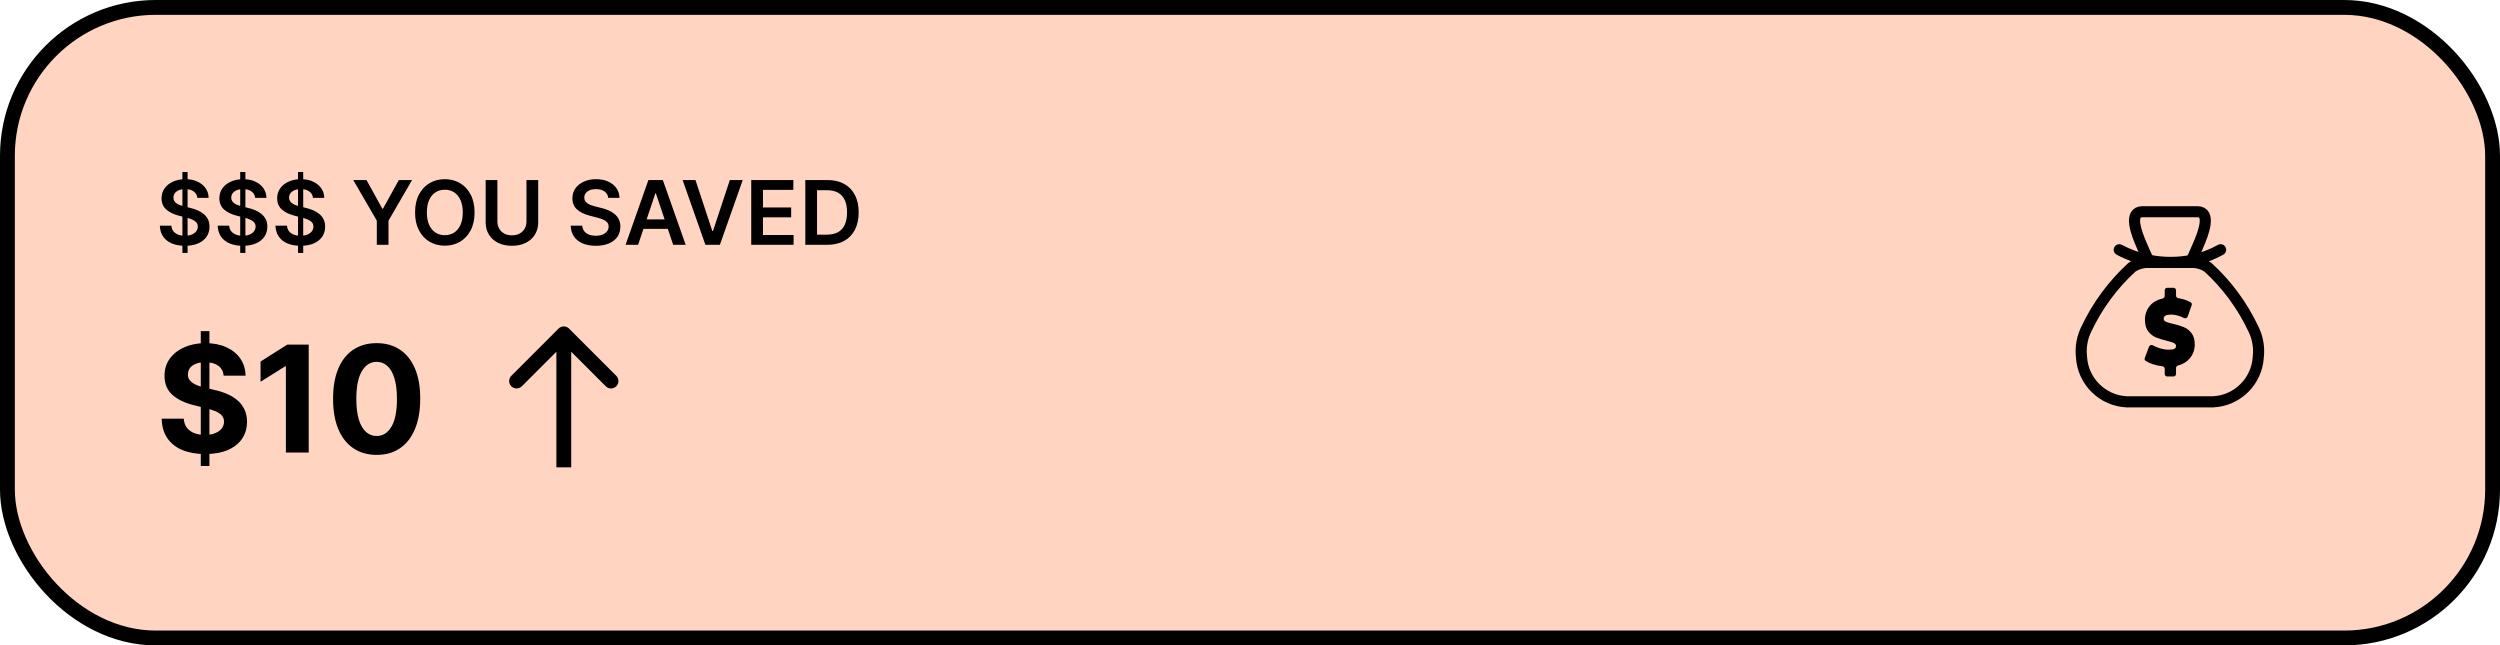 <svg width="337" height="87" viewBox="0 0 337 87" fill="none" xmlns="http://www.w3.org/2000/svg">
    <rect x="1" y="1" width="335" height="85" rx="20" fill="#FFD5C2"/>
    <rect x="1" y="1" width="335" height="85" rx="20" stroke="black" stroke-width="2"/>
    <path d="M24.588 34.091L24.588 23.182L25.287 23.182L25.287 34.091L24.588 34.091ZM26.604 26.672C26.564 26.3 26.396 26.01 26.101 25.803C25.808 25.595 25.428 25.491 24.959 25.491C24.629 25.491 24.347 25.541 24.111 25.641C23.875 25.74 23.695 25.875 23.57 26.046C23.445 26.216 23.381 26.41 23.378 26.629C23.378 26.811 23.419 26.969 23.501 27.102C23.587 27.236 23.702 27.349 23.847 27.443C23.991 27.534 24.152 27.611 24.328 27.673C24.504 27.736 24.682 27.788 24.861 27.831L25.679 28.035C26.009 28.112 26.325 28.216 26.629 28.347C26.936 28.477 27.21 28.642 27.452 28.841C27.696 29.04 27.889 29.28 28.031 29.561C28.173 29.842 28.244 30.172 28.244 30.55C28.244 31.061 28.114 31.511 27.852 31.901C27.591 32.287 27.213 32.59 26.719 32.808C26.227 33.024 25.632 33.132 24.933 33.132C24.254 33.132 23.665 33.027 23.165 32.817C22.668 32.606 22.278 32.3 21.997 31.896C21.719 31.493 21.568 31.001 21.546 30.422L23.101 30.422C23.124 30.726 23.217 30.979 23.382 31.18C23.547 31.382 23.761 31.533 24.026 31.632C24.293 31.732 24.591 31.781 24.921 31.781C25.264 31.781 25.565 31.73 25.824 31.628C26.085 31.523 26.29 31.378 26.438 31.193C26.585 31.006 26.66 30.787 26.663 30.537C26.66 30.31 26.594 30.122 26.463 29.974C26.332 29.824 26.149 29.699 25.913 29.599C25.68 29.497 25.408 29.406 25.095 29.327L24.102 29.071C23.384 28.886 22.815 28.607 22.398 28.232C21.983 27.854 21.776 27.352 21.776 26.727C21.776 26.213 21.915 25.763 22.193 25.376C22.474 24.99 22.857 24.69 23.34 24.477C23.822 24.261 24.369 24.153 24.98 24.153C25.599 24.153 26.142 24.261 26.608 24.477C27.077 24.69 27.445 24.987 27.712 25.368C27.979 25.746 28.116 26.18 28.125 26.672L26.604 26.672ZM32.381 34.091L32.381 23.182L33.08 23.182L33.08 34.091L32.381 34.091ZM34.397 26.672C34.357 26.3 34.189 26.01 33.894 25.803C33.601 25.595 33.221 25.491 32.752 25.491C32.422 25.491 32.14 25.541 31.904 25.641C31.668 25.74 31.488 25.875 31.363 26.046C31.238 26.216 31.174 26.41 31.171 26.629C31.171 26.811 31.212 26.969 31.294 27.102C31.38 27.236 31.495 27.349 31.64 27.443C31.784 27.534 31.945 27.611 32.121 27.673C32.297 27.736 32.475 27.788 32.654 27.831L33.472 28.035C33.801 28.112 34.118 28.216 34.422 28.347C34.729 28.477 35.003 28.642 35.245 28.841C35.489 29.04 35.682 29.28 35.824 29.561C35.966 29.842 36.037 30.172 36.037 30.55C36.037 31.061 35.907 31.511 35.645 31.901C35.384 32.287 35.006 32.59 34.512 32.808C34.02 33.024 33.425 33.132 32.726 33.132C32.047 33.132 31.458 33.027 30.958 32.817C30.461 32.606 30.071 32.3 29.79 31.896C29.512 31.493 29.361 31.001 29.338 30.422L30.894 30.422C30.916 30.726 31.01 30.979 31.175 31.18C31.34 31.382 31.554 31.533 31.819 31.632C32.086 31.732 32.384 31.781 32.713 31.781C33.057 31.781 33.358 31.73 33.617 31.628C33.878 31.523 34.083 31.378 34.23 31.193C34.378 31.006 34.453 30.787 34.456 30.537C34.453 30.31 34.387 30.122 34.256 29.974C34.125 29.824 33.942 29.699 33.706 29.599C33.473 29.497 33.201 29.406 32.888 29.327L31.895 29.071C31.177 28.886 30.608 28.607 30.191 28.232C29.776 27.854 29.569 27.352 29.569 26.727C29.569 26.213 29.708 25.763 29.986 25.376C30.267 24.99 30.649 24.69 31.133 24.477C31.615 24.261 32.162 24.153 32.773 24.153C33.392 24.153 33.935 24.261 34.401 24.477C34.87 24.69 35.238 24.987 35.505 25.368C35.772 25.746 35.909 26.18 35.918 26.672L34.397 26.672ZM40.174 34.091L40.174 23.182L40.873 23.182L40.873 34.091L40.174 34.091ZM42.19 26.672C42.15 26.3 41.982 26.01 41.687 25.803C41.394 25.595 41.014 25.491 40.545 25.491C40.215 25.491 39.932 25.541 39.697 25.641C39.461 25.74 39.281 25.875 39.156 26.046C39.031 26.216 38.967 26.41 38.964 26.629C38.964 26.811 39.005 26.969 39.087 27.102C39.173 27.236 39.288 27.349 39.432 27.443C39.577 27.534 39.738 27.611 39.914 27.673C40.09 27.736 40.268 27.788 40.447 27.831L41.265 28.035C41.594 28.112 41.911 28.216 42.215 28.347C42.522 28.477 42.796 28.642 43.038 28.841C43.282 29.04 43.475 29.28 43.617 29.561C43.759 29.842 43.83 30.172 43.83 30.55C43.83 31.061 43.7 31.511 43.438 31.901C43.177 32.287 42.799 32.59 42.305 32.808C41.813 33.024 41.218 33.132 40.519 33.132C39.84 33.132 39.251 33.027 38.751 32.817C38.254 32.606 37.864 32.3 37.583 31.896C37.305 31.493 37.154 31.001 37.131 30.422L38.687 30.422C38.709 30.726 38.803 30.979 38.968 31.18C39.133 31.382 39.347 31.533 39.611 31.632C39.879 31.732 40.177 31.781 40.506 31.781C40.85 31.781 41.151 31.73 41.41 31.628C41.671 31.523 41.876 31.378 42.023 31.193C42.171 31.006 42.246 30.787 42.249 30.537C42.246 30.31 42.18 30.122 42.049 29.974C41.918 29.824 41.735 29.699 41.499 29.599C41.266 29.497 40.994 29.406 40.681 29.327L39.688 29.071C38.969 28.886 38.401 28.607 37.984 28.232C37.569 27.854 37.361 27.352 37.361 26.727C37.361 26.213 37.501 25.763 37.779 25.376C38.06 24.99 38.443 24.69 38.925 24.477C39.408 24.261 39.955 24.153 40.566 24.153C41.185 24.153 41.728 24.261 42.194 24.477C42.663 24.69 43.031 24.987 43.298 25.368C43.565 25.746 43.702 26.18 43.711 26.672L42.19 26.672ZM47.62 24.273L49.405 24.273L51.54 28.134L51.625 28.134L53.76 24.273L55.546 24.273L52.371 29.744L52.371 33L50.794 33L50.794 29.744L47.62 24.273ZM63.972 28.636C63.972 29.577 63.795 30.382 63.443 31.053C63.094 31.72 62.617 32.231 62.011 32.587C61.409 32.942 60.726 33.119 59.962 33.119C59.197 33.119 58.513 32.942 57.908 32.587C57.305 32.229 56.828 31.716 56.476 31.048C56.126 30.378 55.952 29.574 55.952 28.636C55.952 27.696 56.126 26.892 56.476 26.224C56.828 25.554 57.305 25.041 57.908 24.686C58.513 24.331 59.197 24.153 59.962 24.153C60.726 24.153 61.409 24.331 62.011 24.686C62.617 25.041 63.094 25.554 63.443 26.224C63.795 26.892 63.972 27.696 63.972 28.636ZM62.382 28.636C62.382 27.974 62.278 27.416 62.071 26.962C61.867 26.504 61.582 26.159 61.219 25.926C60.855 25.69 60.436 25.572 59.962 25.572C59.487 25.572 59.068 25.69 58.705 25.926C58.341 26.159 58.055 26.504 57.848 26.962C57.644 27.416 57.541 27.974 57.541 28.636C57.541 29.298 57.644 29.858 57.848 30.315C58.055 30.77 58.341 31.115 58.705 31.351C59.068 31.584 59.487 31.7 59.962 31.7C60.436 31.7 60.855 31.584 61.219 31.351C61.582 31.115 61.867 30.77 62.071 30.315C62.278 29.858 62.382 29.298 62.382 28.636ZM70.968 24.273L72.549 24.273L72.549 29.974C72.549 30.599 72.401 31.149 72.106 31.624C71.813 32.098 71.401 32.469 70.87 32.736C70.338 33 69.718 33.132 69.007 33.132C68.294 33.132 67.672 33 67.141 32.736C66.61 32.469 66.198 32.098 65.905 31.624C65.613 31.149 65.466 30.599 65.466 29.974L65.466 24.273L67.047 24.273L67.047 29.842C67.047 30.206 67.127 30.53 67.286 30.814C67.448 31.098 67.675 31.321 67.968 31.483C68.26 31.642 68.607 31.722 69.007 31.722C69.408 31.722 69.755 31.642 70.047 31.483C70.343 31.321 70.57 31.098 70.729 30.814C70.888 30.53 70.968 30.206 70.968 29.842L70.968 24.273ZM81.987 26.672C81.947 26.3 81.779 26.01 81.484 25.803C81.191 25.595 80.81 25.491 80.342 25.491C80.012 25.491 79.729 25.541 79.494 25.641C79.258 25.74 79.077 25.875 78.952 26.046C78.827 26.216 78.763 26.41 78.761 26.629C78.761 26.811 78.802 26.969 78.884 27.102C78.969 27.236 79.085 27.349 79.229 27.443C79.374 27.534 79.535 27.611 79.711 27.673C79.887 27.736 80.065 27.788 80.244 27.831L81.062 28.035C81.391 28.112 81.708 28.216 82.012 28.347C82.319 28.477 82.593 28.642 82.835 28.841C83.079 29.04 83.272 29.28 83.414 29.561C83.556 29.842 83.627 30.172 83.627 30.55C83.627 31.061 83.496 31.511 83.235 31.901C82.974 32.287 82.596 32.59 82.102 32.808C81.61 33.024 81.015 33.132 80.316 33.132C79.637 33.132 79.048 33.027 78.548 32.817C78.05 32.606 77.661 32.3 77.38 31.896C77.102 31.493 76.951 31.001 76.928 30.422L78.484 30.422C78.506 30.726 78.6 30.979 78.765 31.18C78.93 31.382 79.144 31.533 79.408 31.632C79.675 31.732 79.974 31.781 80.303 31.781C80.647 31.781 80.948 31.73 81.207 31.628C81.468 31.523 81.673 31.378 81.82 31.193C81.968 31.006 82.043 30.787 82.046 30.537C82.043 30.31 81.977 30.122 81.846 29.974C81.715 29.824 81.532 29.699 81.296 29.599C81.063 29.497 80.79 29.406 80.478 29.327L79.485 29.071C78.766 28.886 78.198 28.607 77.781 28.232C77.366 27.854 77.158 27.352 77.158 26.727C77.158 26.213 77.298 25.763 77.576 25.376C77.857 24.99 78.239 24.69 78.722 24.477C79.205 24.261 79.752 24.153 80.363 24.153C80.982 24.153 81.525 24.261 81.991 24.477C82.46 24.69 82.827 24.987 83.094 25.368C83.362 25.746 83.499 26.18 83.508 26.672L81.987 26.672ZM86.017 33L84.329 33L87.402 24.273L89.353 24.273L92.43 33L90.743 33L88.412 26.062L88.343 26.062L86.017 33ZM86.072 29.578L90.674 29.578L90.674 30.848L86.072 30.848L86.072 29.578ZM93.751 24.273L96.022 31.142L96.112 31.142L98.379 24.273L100.118 24.273L97.041 33L95.089 33L92.017 24.273L93.751 24.273ZM101.267 33L101.267 24.273L106.943 24.273L106.943 25.598L102.848 25.598L102.848 27.967L106.649 27.967L106.649 29.293L102.848 29.293L102.848 31.675L106.977 31.675L106.977 33L101.267 33ZM111.513 33L108.556 33L108.556 24.273L111.573 24.273C112.44 24.273 113.184 24.447 113.806 24.797C114.431 25.143 114.911 25.642 115.246 26.293C115.582 26.943 115.749 27.722 115.749 28.628C115.749 29.537 115.58 30.318 115.242 30.972C114.907 31.625 114.423 32.126 113.789 32.476C113.158 32.825 112.4 33 111.513 33ZM110.137 31.632L111.437 31.632C112.045 31.632 112.552 31.521 112.958 31.3C113.364 31.075 113.67 30.741 113.874 30.298C114.079 29.852 114.181 29.296 114.181 28.628C114.181 27.96 114.079 27.406 113.874 26.966C113.67 26.523 113.367 26.192 112.967 25.973C112.569 25.751 112.075 25.641 111.484 25.641L110.137 25.641L110.137 31.632Z" fill="black"/>
    <path d="M27.065 62.818L27.065 44.636L28.23 44.636L28.23 62.818L27.065 62.818ZM30.155 50.638C30.098 50.065 29.854 49.62 29.423 49.303C28.992 48.985 28.408 48.827 27.669 48.827C27.167 48.827 26.743 48.898 26.398 49.04C26.052 49.177 25.787 49.369 25.602 49.615C25.422 49.861 25.332 50.141 25.332 50.453C25.323 50.714 25.377 50.941 25.496 51.135C25.619 51.329 25.787 51.497 26 51.639C26.213 51.776 26.459 51.897 26.739 52.001C27.018 52.101 27.316 52.186 27.634 52.257L28.94 52.57C29.575 52.712 30.157 52.901 30.688 53.138C31.218 53.374 31.677 53.666 32.065 54.011C32.454 54.357 32.754 54.764 32.967 55.233C33.185 55.702 33.296 56.239 33.301 56.845C33.296 57.735 33.069 58.507 32.619 59.16C32.174 59.809 31.53 60.313 30.688 60.673C29.849 61.028 28.838 61.206 27.655 61.206C26.481 61.206 25.458 61.026 24.587 60.666C23.72 60.306 23.043 59.774 22.555 59.068C22.072 58.358 21.819 57.48 21.796 56.433L24.771 56.433C24.805 56.921 24.944 57.328 25.19 57.655C25.441 57.977 25.775 58.221 26.192 58.386C26.613 58.547 27.089 58.628 27.619 58.628C28.14 58.628 28.592 58.552 28.976 58.401C29.364 58.249 29.665 58.038 29.878 57.769C30.091 57.499 30.197 57.188 30.197 56.838C30.197 56.511 30.1 56.237 29.906 56.014C29.717 55.792 29.438 55.602 29.068 55.446C28.704 55.29 28.256 55.148 27.726 55.02L26.142 54.622C24.916 54.324 23.947 53.858 23.237 53.223C22.527 52.589 22.174 51.734 22.179 50.659C22.174 49.778 22.409 49.009 22.882 48.351C23.36 47.693 24.016 47.179 24.849 46.81C25.683 46.44 26.63 46.256 27.69 46.256C28.77 46.256 29.712 46.44 30.517 46.81C31.327 47.179 31.956 47.693 32.406 48.351C32.856 49.009 33.088 49.771 33.102 50.638L30.155 50.638ZM41.613 46.455L41.613 61L38.537 61L38.537 49.374L38.452 49.374L35.121 51.462L35.121 48.734L38.722 46.455L41.613 46.455ZM50.773 61.32C49.551 61.315 48.5 61.014 47.619 60.418C46.743 59.821 46.069 58.957 45.595 57.825C45.126 56.694 44.894 55.332 44.899 53.742C44.899 52.155 45.133 50.803 45.602 49.686C46.076 48.569 46.751 47.719 47.626 47.136C48.507 46.549 49.556 46.256 50.773 46.256C51.99 46.256 53.036 46.549 53.912 47.136C54.793 47.724 55.47 48.576 55.943 49.693C56.417 50.806 56.651 52.155 56.646 53.742C56.646 55.337 56.41 56.701 55.936 57.832C55.467 58.964 54.795 59.828 53.919 60.425C53.043 61.021 51.994 61.32 50.773 61.32ZM50.773 58.77C51.606 58.77 52.271 58.351 52.769 57.513C53.266 56.675 53.512 55.418 53.507 53.742C53.507 52.638 53.394 51.72 53.166 50.986C52.944 50.252 52.626 49.7 52.215 49.331C51.807 48.962 51.327 48.777 50.773 48.777C49.944 48.777 49.281 49.191 48.784 50.02C48.287 50.849 48.036 52.089 48.031 53.742C48.031 54.859 48.142 55.792 48.365 56.54C48.592 57.283 48.912 57.842 49.324 58.216C49.736 58.585 50.219 58.77 50.773 58.77Z" fill="black"/>
    <path d="M76.707 44.293C76.317 43.902 75.683 43.902 75.293 44.293L68.929 50.657C68.538 51.047 68.538 51.681 68.929 52.071C69.32 52.462 69.953 52.462 70.343 52.071L76 46.414L81.657 52.071C82.047 52.462 82.68 52.462 83.071 52.071C83.462 51.681 83.462 51.047 83.071 50.657L76.707 44.293ZM77 63L77 45L75 45L75 63L77 63Z" fill="black"/>
    <path d="M292.545 49.216C292.371 48.844 292.012 48.573 291.577 48.525C291.209 48.484 290.849 48.407 290.506 48.296C290.353 48.246 290.208 48.191 290.075 48.132L290.297 47.542C290.453 47.611 290.615 47.673 290.78 47.729L290.787 47.732L290.794 47.734C291.324 47.905 291.846 47.991 292.344 47.991C292.845 47.991 293.208 47.926 293.486 47.786L293.503 47.777L293.519 47.768C293.942 47.532 294.184 47.126 294.184 46.654C294.184 46.13 293.894 45.695 293.389 45.46C293.134 45.34 292.773 45.225 292.253 45.099C291.72 44.967 291.271 44.828 290.924 44.684C290.67 44.572 290.449 44.394 290.251 44.138C290.08 43.91 289.993 43.566 289.993 43.117C289.993 42.575 290.149 42.128 290.471 41.75C290.758 41.418 291.165 41.193 291.712 41.067C292.117 40.973 292.433 40.691 292.575 40.327C292.736 40.696 293.078 40.971 293.503 41.037C293.858 41.092 294.185 41.18 294.478 41.299L294.274 41.877C293.72 41.66 293.175 41.551 292.647 41.551C290.897 41.551 290.808 42.728 290.808 42.965C290.808 43.476 291.091 43.906 291.586 44.142L291.6 44.149L291.614 44.155C291.863 44.264 292.218 44.368 292.729 44.484C293.257 44.601 293.698 44.734 294.045 44.882L294.052 44.885L294.059 44.888C294.316 44.993 294.537 45.167 294.733 45.421L294.737 45.425L294.74 45.429C294.912 45.646 294.999 45.981 294.999 46.425C294.999 46.938 294.847 47.372 294.533 47.752C294.262 48.081 293.882 48.309 293.373 48.449C292.98 48.557 292.675 48.85 292.545 49.216Z" fill="black"/>
    <path d="M292.988 50.75H292.144C291.956 50.75 291.803 50.597 291.803 50.408V49.722C291.803 49.542 291.662 49.394 291.483 49.374C291.056 49.327 290.643 49.238 290.243 49.109C289.855 48.982 289.519 48.831 289.235 48.656C289.105 48.575 289.057 48.412 289.111 48.268L289.69 46.73C289.768 46.523 290.019 46.443 290.213 46.55C290.474 46.695 290.755 46.818 291.056 46.921C291.503 47.065 291.933 47.137 292.344 47.137C292.698 47.137 292.951 47.099 293.102 47.023C293.254 46.938 293.33 46.815 293.33 46.654C293.33 46.467 293.229 46.327 293.027 46.234C292.832 46.141 292.507 46.039 292.052 45.929C291.467 45.784 290.98 45.632 290.59 45.471C290.2 45.301 289.861 45.03 289.572 44.656C289.283 44.275 289.139 43.762 289.139 43.117C289.139 42.371 289.366 41.73 289.821 41.196C290.231 40.722 290.797 40.402 291.519 40.235C291.682 40.197 291.803 40.056 291.803 39.889V39.133C291.803 38.945 291.956 38.792 292.144 38.792H292.988C293.177 38.792 293.33 38.945 293.33 39.133V39.846C293.33 40.021 293.462 40.166 293.634 40.193C294.267 40.291 294.823 40.477 295.302 40.751C295.438 40.829 295.492 40.994 295.439 41.142L294.898 42.674C294.826 42.877 294.587 42.963 294.395 42.866C293.785 42.559 293.202 42.405 292.647 42.405C291.99 42.405 291.662 42.591 291.662 42.964C291.662 43.142 291.759 43.278 291.954 43.371C292.149 43.456 292.471 43.55 292.918 43.651C293.496 43.779 293.983 43.927 294.38 44.097C294.777 44.258 295.12 44.525 295.409 44.898C295.705 45.271 295.853 45.78 295.853 46.425C295.853 47.137 295.633 47.761 295.192 48.295C294.809 48.761 294.278 49.087 293.599 49.273C293.444 49.316 293.33 49.454 293.33 49.615V50.408C293.33 50.597 293.177 50.75 292.988 50.75Z" fill="black"/>
    <path fill-rule="evenodd" clip-rule="evenodd" d="M288.807 28.542H296.204C298.099 28.542 297.058 31.384 296.291 33.118L295.418 35.107L295.301 35.375C296.127 35.335 296.945 35.564 297.631 36.028C300.196 38.375 302.277 41.2 303.759 44.346C304.336 45.509 304.565 46.814 304.418 48.104C304.242 51.392 301.604 54.013 298.314 54.167H286.697C283.407 54.017 280.765 51.4 280.585 48.111C280.438 46.821 280.667 45.516 281.244 44.352C282.727 41.204 284.812 38.376 287.381 36.028C288.066 35.564 288.884 35.335 289.711 35.375L289.574 35.066L288.72 33.118C287.956 31.384 286.911 28.542 288.807 28.542Z" stroke="black" stroke-width="1.5" stroke-linecap="round" stroke-linejoin="round"/>
    <path d="M295.301 36.125C295.715 36.125 296.051 35.789 296.051 35.375C296.051 34.961 295.715 34.625 295.301 34.625V36.125ZM289.711 34.625C289.297 34.625 288.961 34.961 288.961 35.375C288.961 35.789 289.297 36.125 289.711 36.125V34.625ZM299.706 34.321C300.067 34.118 300.196 33.661 299.993 33.3C299.79 32.938 299.333 32.81 298.972 33.013L299.706 34.321ZM295.418 35.107L295.56 35.843L295.562 35.843L295.418 35.107ZM289.574 35.066L289.726 34.331L289.719 34.33L289.574 35.066ZM286.028 33.007C285.663 32.81 285.209 32.946 285.012 33.311C284.816 33.676 284.952 34.13 285.317 34.327L286.028 33.007ZM295.301 34.625H289.711V36.125H295.301V34.625ZM298.972 33.013C297.82 33.66 296.572 34.118 295.275 34.371L295.562 35.843C297.016 35.56 298.415 35.046 299.706 34.321L298.972 33.013ZM295.277 34.37C293.442 34.722 291.556 34.709 289.726 34.331L289.423 35.8C291.446 36.218 293.531 36.232 295.56 35.843L295.277 34.37ZM289.719 34.33C288.429 34.076 287.185 33.63 286.028 33.007L285.317 34.327C286.606 35.022 287.992 35.519 289.429 35.802L289.719 34.33Z" fill="black"/>
</svg>
